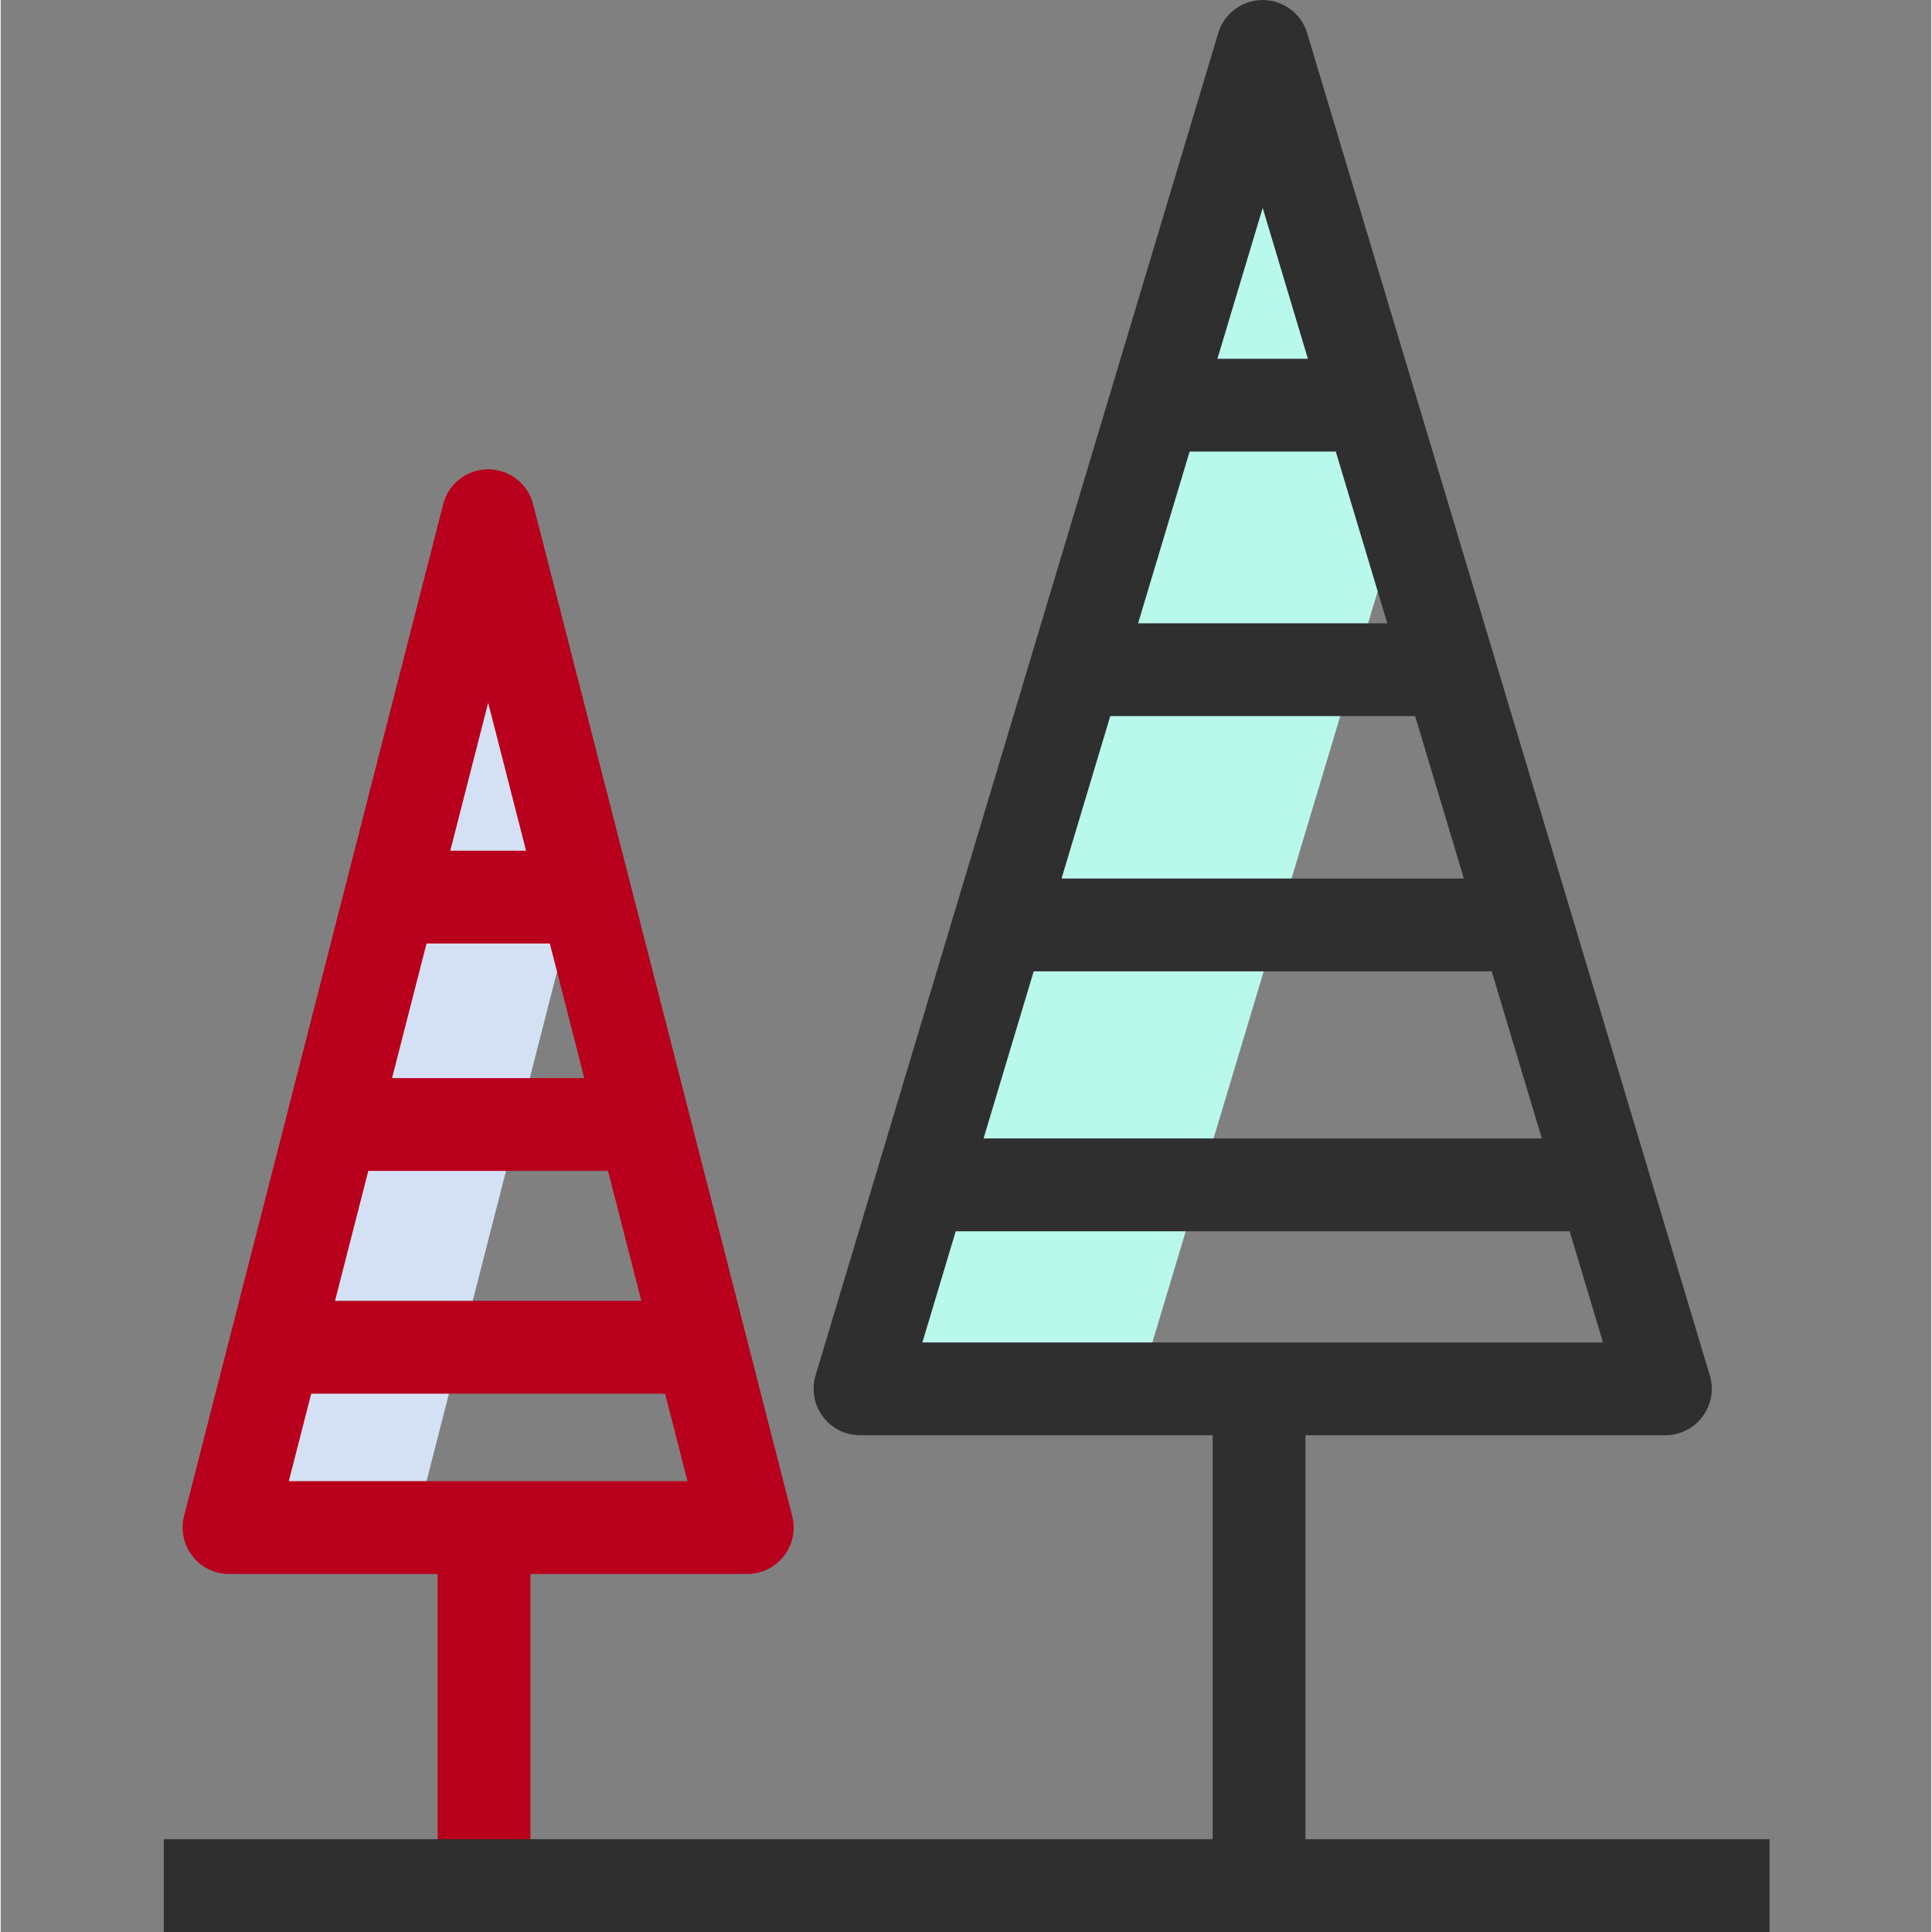 <svg height="416pt" viewBox="-35 0 416 416.299" width="416pt" xmlns="http://www.w3.org/2000/svg"><rect x="-35" y="0" width="416" height="416.299" fill="#808080" stroke="none"/><path d="m236.93 10-86.77 289.262h60l56.77-189.25zm0 0" fill="#b9f9ec"/><path d="m70.039 111.121-55.84 218.031h40l35.84-139.934zm0 0" fill="#d4e1f4"/><path d="m79.727 108.641c-1.133-4.426-5.121-7.52-9.688-7.52-4.566 0-8.555 3.094-9.688 7.52l-55.84 218.031c-1.367 5.348 1.859 10.797 7.211 12.168.809.207 1.641.312 2.477.312h44.949v66.148h20v-66.148h46.723c5.523 0 10-4.48 9.996-10.004 0-.836-.102-1.668-.309-2.477zm11.023 123.66h-41.422l7.43-29h26.566zm5.121 20 7.168 28h-66l7.172-28zm-25.832-100.871 8.16 31.871h-16.324zm-42.957 167.723 4.828-18.852h76.25l4.828 18.852zm0 0" fill="#b8001c"/><path d="m246.148 309.262h77.551c5.523 0 10-4.48 10-10 0-.973-.141-1.941-.422-2.875l-86.77-289.258c-1.586-5.289-7.164-8.293-12.453-6.703-3.219.965-5.738 3.484-6.703 6.703l-86.77 289.258c-1.586 5.289 1.414 10.867 6.703 12.453.934.277 1.902.422 2.875.422h75.988v87.039h-226v20h346v-20h-100zm17.629-174.961h-53.695l11.102-37h31.492zm6 20 10.5 35h-86.691l10.5-35zm16.5 55 10.797 36h-120.289l10.801-36zm-49.348-164.496 9.746 32.5h-19.5zm-66.141 220.5h132.281l7.188 23.961h-146.656zm0 0" fill="#2f2f2f"/></svg>